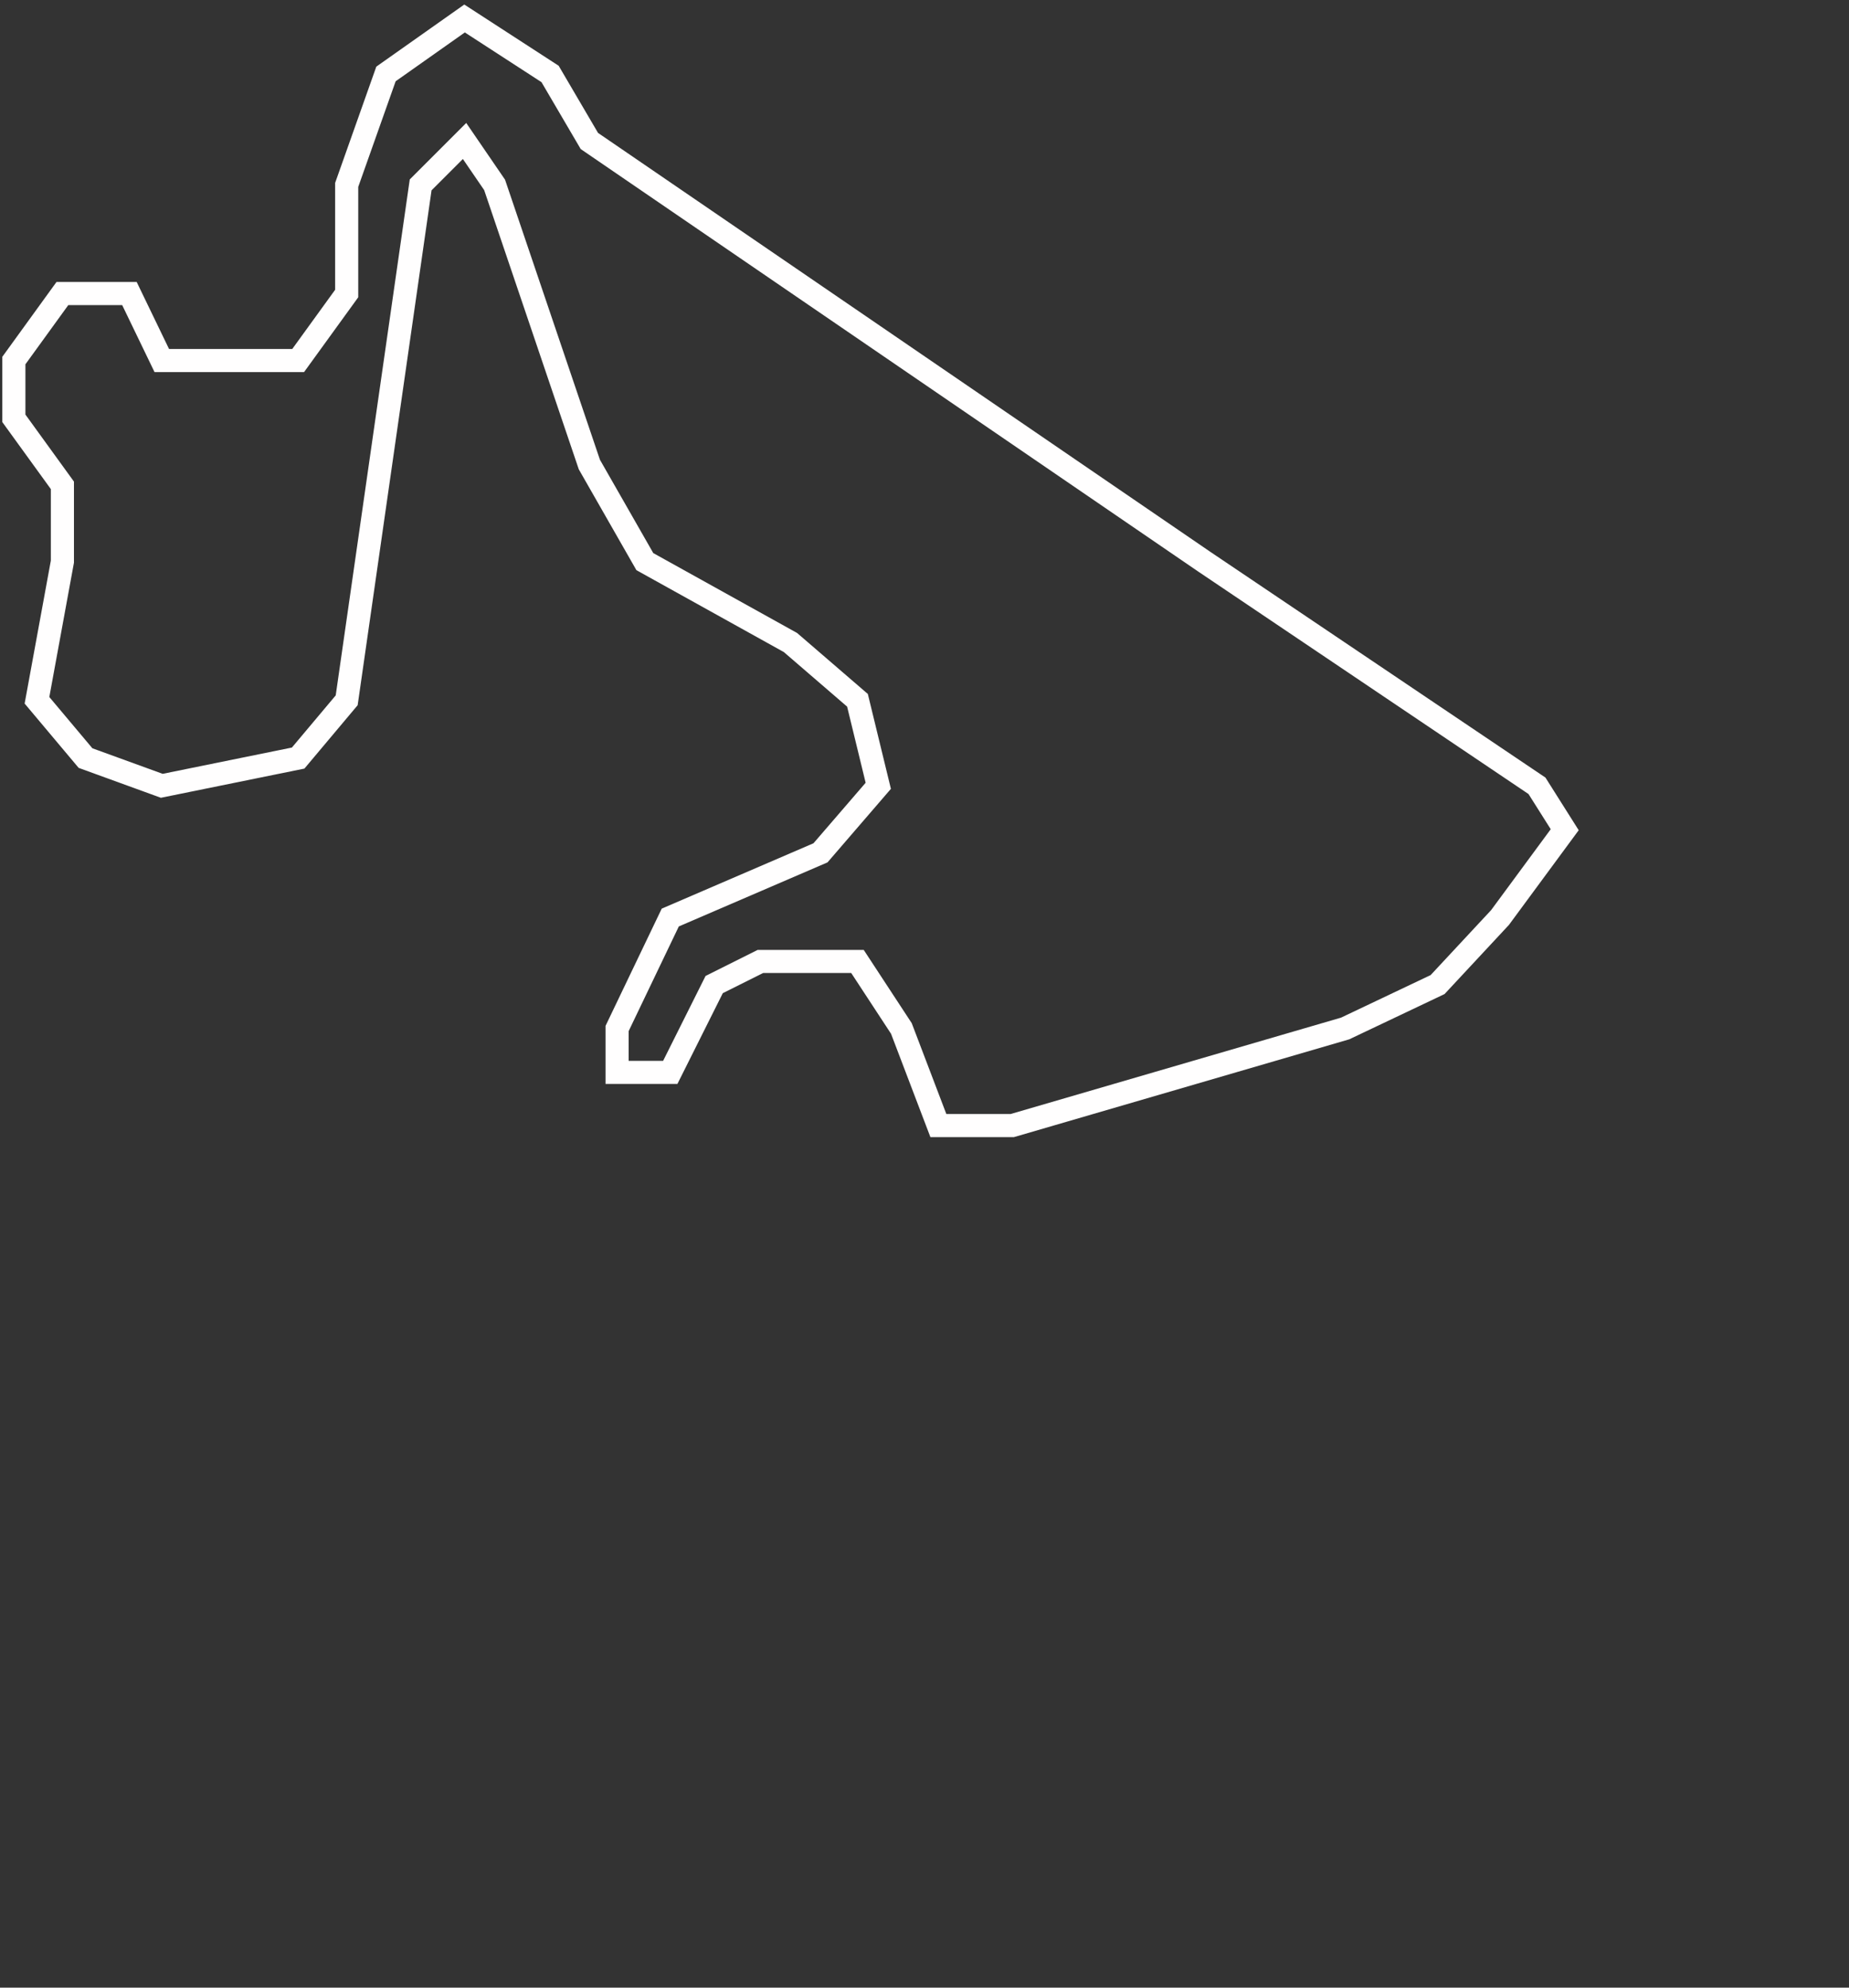<svg width="400" height="430" viewBox="0 0 400 430"  fill="none" xmlns="http://www.w3.org/2000/svg">
<rect x="0" y="0" width="400" height="430" fill="#333333" stroke="none"/>
<path d="M3 78V90.5L13.5 105V121.5L8 151.5L18.5 164L35 170L64.5 164L75 151.5L91 40L100.5 30.5L107 40L127.5 100.5L139.5 121.5L171 139L185.5 151.5L190 170L177.5 184.5L145 198.5L133.5 222.5V232H145L154.5 213L164.5 208H185.5L195 222.5L203 243.5H219L291 222.5L311 213L324.5 198.5L338.5 179.5L332.5 170L260.5 121.5L127.5 30.5L119 16L100.5 4L83.5 16L75 40V63.5L64.5 78H35L28 63.5H13.5L3 78Z" stroke="#FFFEFE" stroke-width="5"/>
</svg>
